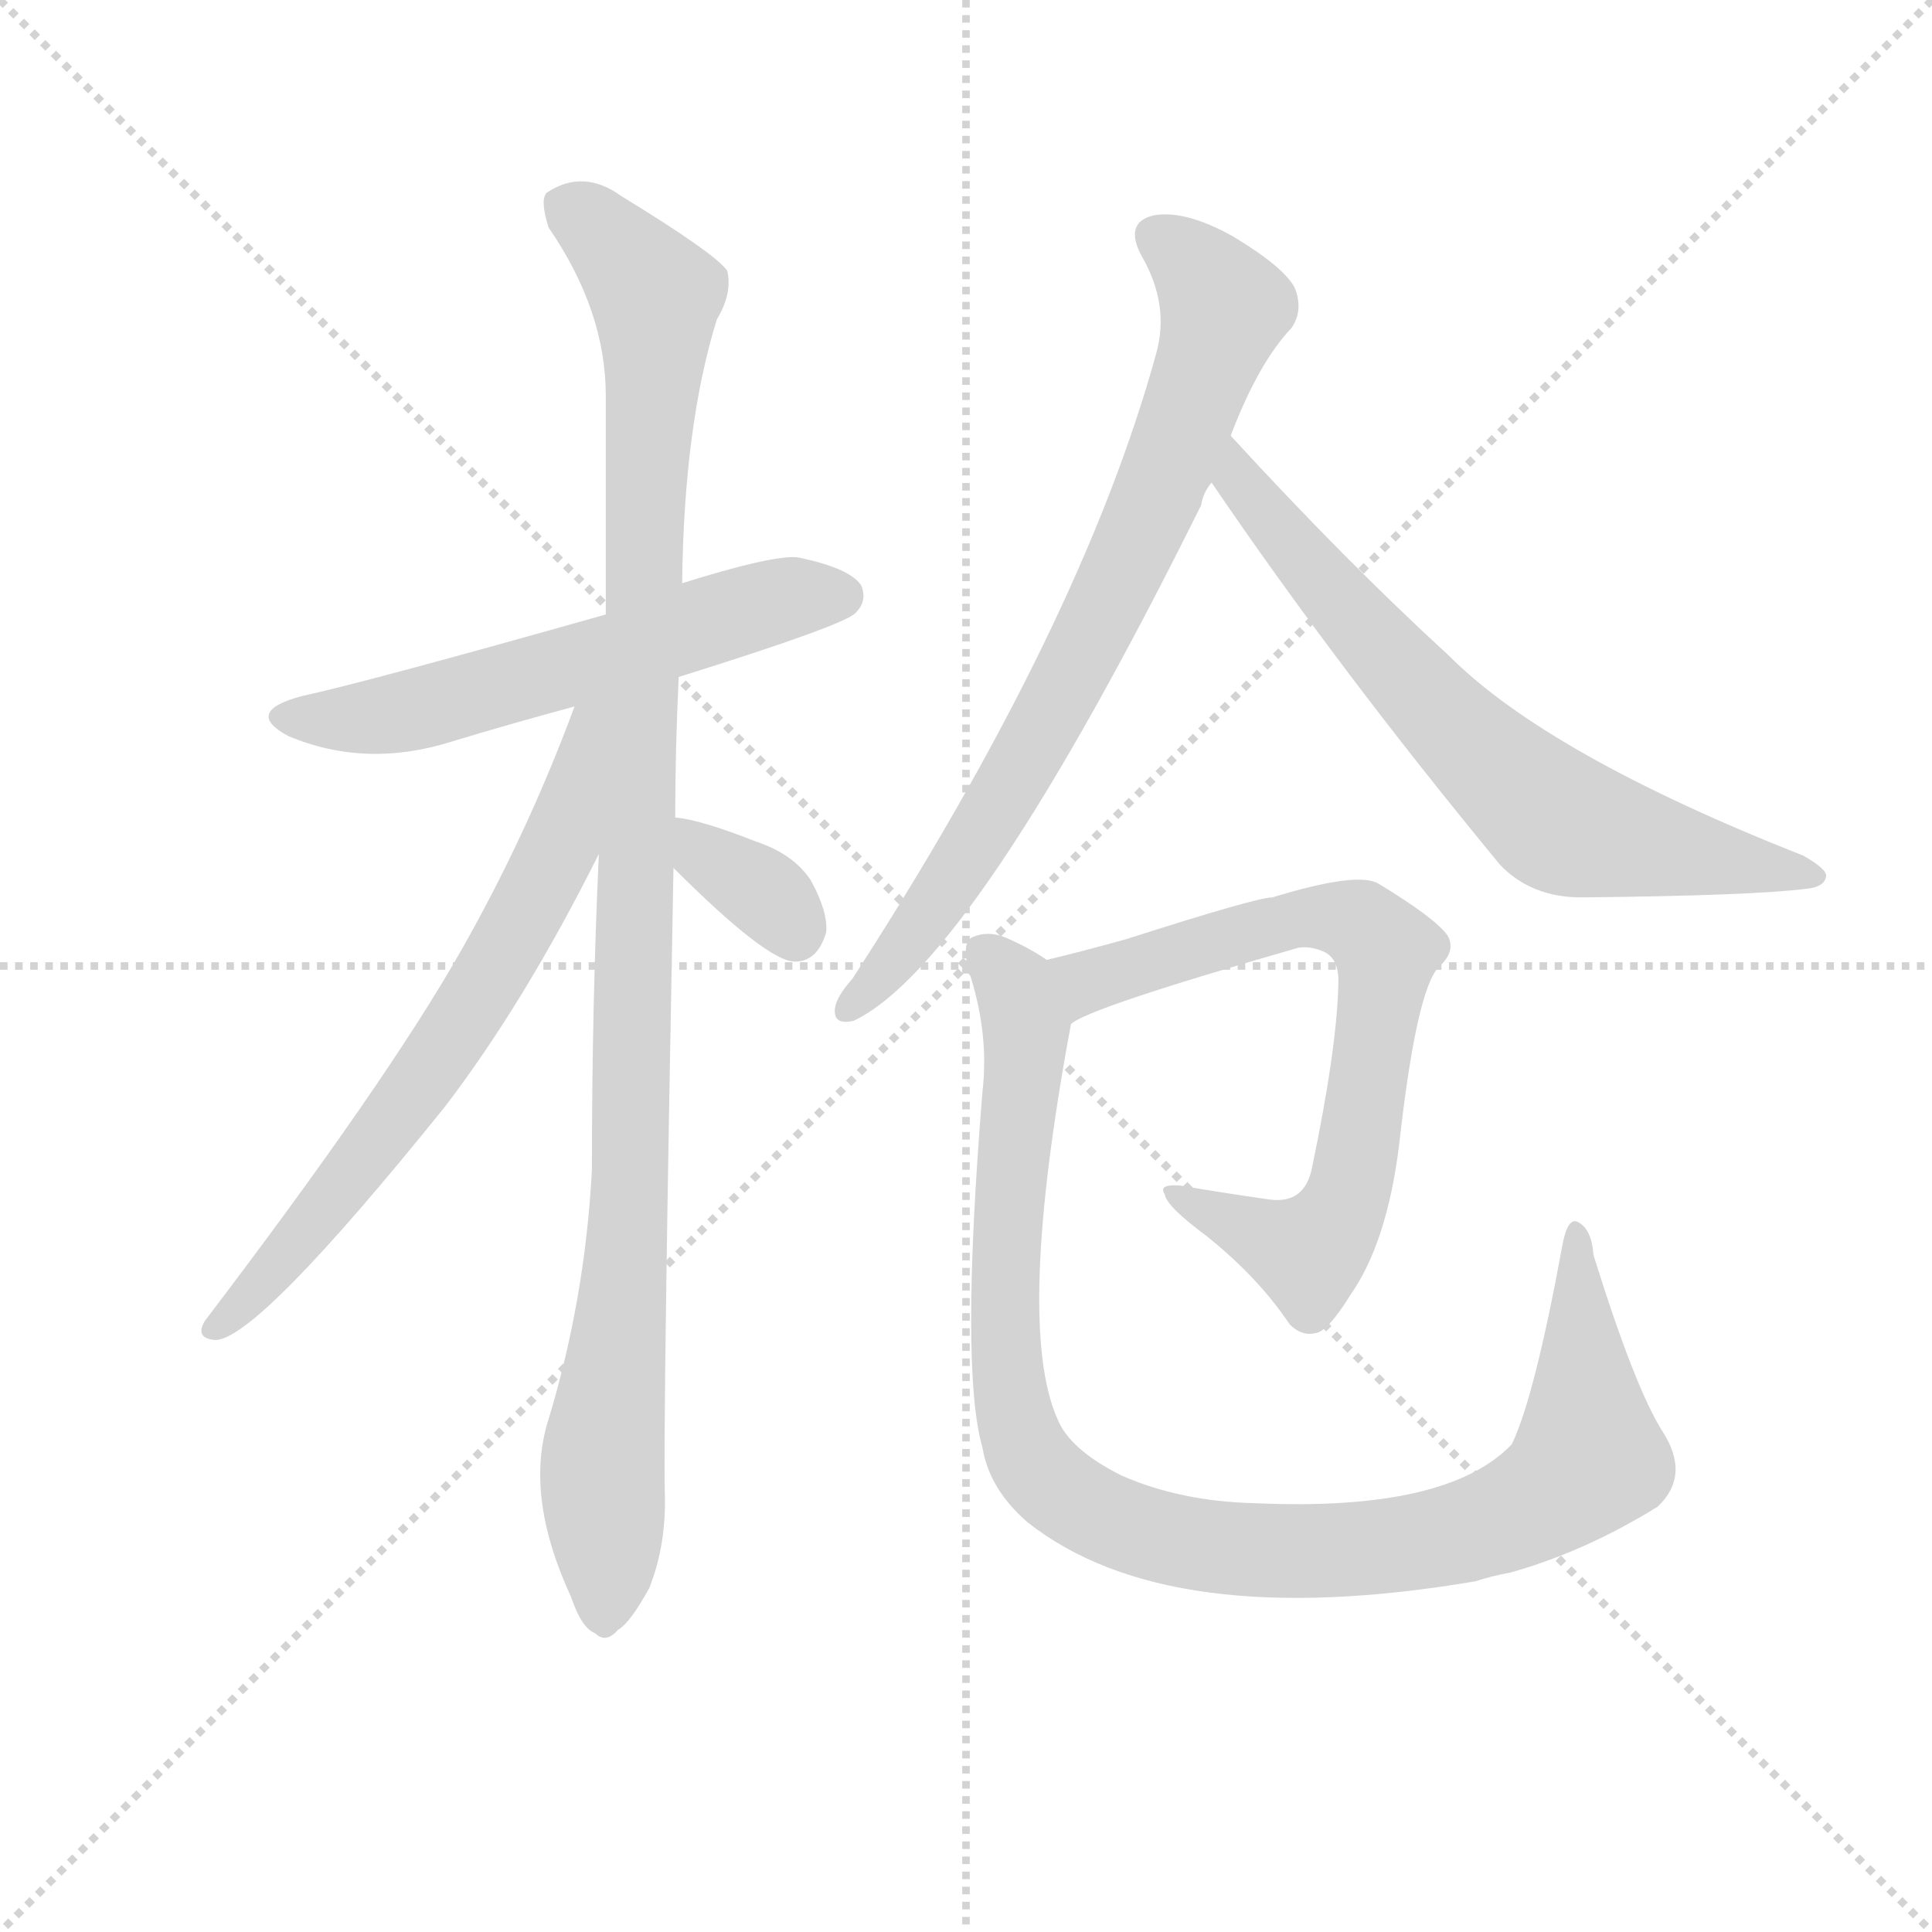 <svg version="1.1" viewBox="0 0 1024 1024" xmlns="http://www.w3.org/2000/svg">
  <g stroke="lightgray" stroke-dasharray="1,1" stroke-width="1" transform="scale(4, 4)">
    <line x1="0" y1="0" x2="256" y2="256"></line>
    <line x1="256" y1="0" x2="0" y2="256"></line>
    <line x1="128" y1="0" x2="128" y2="256"></line>
    <line x1="0" y1="128" x2="256" y2="128"></line>
  </g>
  <g transform="scale(0.92, -0.92) translate(60, -830)">
    <style type="text/css">
      
        @keyframes keyframes0 {
          from {
            stroke: blue;
            stroke-dashoffset: 584;
            stroke-width: 128;
          }
          66% {
            animation-timing-function: step-end;
            stroke: blue;
            stroke-dashoffset: 0;
            stroke-width: 128;
          }
          to {
            stroke: black;
            stroke-width: 1024;
          }
        }
        #make-me-a-hanzi-animation-0 {
          animation: keyframes0 0.725s both;
          animation-delay: 0s;
          animation-timing-function: linear;
        }
      
        @keyframes keyframes1 {
          from {
            stroke: blue;
            stroke-dashoffset: 1089;
            stroke-width: 128;
          }
          78% {
            animation-timing-function: step-end;
            stroke: blue;
            stroke-dashoffset: 0;
            stroke-width: 128;
          }
          to {
            stroke: black;
            stroke-width: 1024;
          }
        }
        #make-me-a-hanzi-animation-1 {
          animation: keyframes1 1.136s both;
          animation-delay: 0.725s;
          animation-timing-function: linear;
        }
      
        @keyframes keyframes2 {
          from {
            stroke: blue;
            stroke-dashoffset: 681;
            stroke-width: 128;
          }
          69% {
            animation-timing-function: step-end;
            stroke: blue;
            stroke-dashoffset: 0;
            stroke-width: 128;
          }
          to {
            stroke: black;
            stroke-width: 1024;
          }
        }
        #make-me-a-hanzi-animation-2 {
          animation: keyframes2 0.804s both;
          animation-delay: 1.861s;
          animation-timing-function: linear;
        }
      
        @keyframes keyframes3 {
          from {
            stroke: blue;
            stroke-dashoffset: 347;
            stroke-width: 128;
          }
          53% {
            animation-timing-function: step-end;
            stroke: blue;
            stroke-dashoffset: 0;
            stroke-width: 128;
          }
          to {
            stroke: black;
            stroke-width: 1024;
          }
        }
        #make-me-a-hanzi-animation-3 {
          animation: keyframes3 0.532s both;
          animation-delay: 2.666s;
          animation-timing-function: linear;
        }
      
        @keyframes keyframes4 {
          from {
            stroke: blue;
            stroke-dashoffset: 772;
            stroke-width: 128;
          }
          72% {
            animation-timing-function: step-end;
            stroke: blue;
            stroke-dashoffset: 0;
            stroke-width: 128;
          }
          to {
            stroke: black;
            stroke-width: 1024;
          }
        }
        #make-me-a-hanzi-animation-4 {
          animation: keyframes4 0.878s both;
          animation-delay: 3.198s;
          animation-timing-function: linear;
        }
      
        @keyframes keyframes5 {
          from {
            stroke: blue;
            stroke-dashoffset: 692;
            stroke-width: 128;
          }
          69% {
            animation-timing-function: step-end;
            stroke: blue;
            stroke-dashoffset: 0;
            stroke-width: 128;
          }
          to {
            stroke: black;
            stroke-width: 1024;
          }
        }
        #make-me-a-hanzi-animation-5 {
          animation: keyframes5 0.813s both;
          animation-delay: 4.076s;
          animation-timing-function: linear;
        }
      
        @keyframes keyframes6 {
          from {
            stroke: blue;
            stroke-dashoffset: 728;
            stroke-width: 128;
          }
          70% {
            animation-timing-function: step-end;
            stroke: blue;
            stroke-dashoffset: 0;
            stroke-width: 128;
          }
          to {
            stroke: black;
            stroke-width: 1024;
          }
        }
        #make-me-a-hanzi-animation-6 {
          animation: keyframes6 0.842s both;
          animation-delay: 4.889s;
          animation-timing-function: linear;
        }
      
        @keyframes keyframes7 {
          from {
            stroke: blue;
            stroke-dashoffset: 1040;
            stroke-width: 128;
          }
          77% {
            animation-timing-function: step-end;
            stroke: blue;
            stroke-dashoffset: 0;
            stroke-width: 128;
          }
          to {
            stroke: black;
            stroke-width: 1024;
          }
        }
        #make-me-a-hanzi-animation-7 {
          animation: keyframes7 1.096s both;
          animation-delay: 5.732s;
          animation-timing-function: linear;
        }
      
    </style>
    
      <path d="M 331 440 Q 427 470 433 477 Q 440 484 436 493 Q 429 503 399 509 Q 384 510 333 494 L 289 476 Q 151 437 114 429 Q 80 420 106 406 Q 151 387 201 403 Q 234 413 271 423 L 331 440 Z" fill="lightgray"></path>
    
      <path d="M 329 359 Q 329 398 331 440 L 333 494 Q 334 585 353 646 Q 362 661 359 674 Q 352 684 298 717 Q 276 733 255 719 Q 251 715 256 699 Q 289 651 289 602 L 289 476 L 285 338 Q 281 251 281 156 Q 277 80 255 9 Q 243 -34 269 -90 Q 275 -108 283 -111 Q 289 -117 296 -109 Q 303 -105 314 -85 Q 324 -60 323 -30 Q 322 13 328 330 L 329 359 Z" fill="lightgray"></path>
    
      <path d="M 271 423 Q 244 350 206 283 Q 163 207 58 69 Q 52 59 64 58 Q 88 58 196 192 Q 242 252 285 338 C 342 450 282 451 271 423 Z" fill="lightgray"></path>
    
      <path d="M 328 330 Q 382 276 398 276 Q 411 276 416 293 Q 417 305 407 323 Q 397 338 376 345 Q 343 358 329 359 C 299 363 307 351 328 330 Z" fill="lightgray"></path>
    
      <path d="M 649 579 Q 665 621 684 641 Q 691 651 686 664 Q 680 676 650 694 Q 623 709 605 706 Q 587 702 598 682 Q 614 654 606 626 Q 563 470 431 266 Q 422 256 421 249 Q 420 239 432 242 Q 501 275 632 539 Q 633 546 638 552 L 649 579 Z" fill="lightgray"></path>
    
      <path d="M 638 552 Q 710 446 804 332 Q 822 313 851 313 Q 950 314 981 318 Q 991 319 992 325 Q 993 329 979 337 Q 832 395 775 452 Q 715 507 649 579 C 629 601 621 577 638 552 Z" fill="lightgray"></path>
    
      <path d="M 557 240 Q 566 249 688 284 Q 695 285 702 282 Q 712 278 711 262 Q 710 225 696 158 Q 692 136 671 139 Q 643 143 620 147 Q 607 148 611 142 Q 612 135 635 118 Q 665 94 683 67 Q 690 60 698 62 Q 705 63 718 84 Q 739 114 746 170 Q 756 260 769 273 Q 779 282 774 291 Q 767 301 734 321 Q 722 328 673 313 Q 664 313 589 289 Q 564 282 543 277 C 514 270 530 226 557 240 Z" fill="lightgray"></path>
    
      <path d="M 898 5 Q 882 30 858 107 Q 857 122 849 126 Q 843 129 840 112 Q 824 25 811 -2 Q 774 -41 663 -36 Q 620 -35 586 -20 Q 556 -5 549 13 Q 525 68 557 240 C 562 267 562 267 543 277 Q 533 284 519 290 Q 509 294 500 290 Q 494 287 498 271 Q 510 235 506 201 Q 493 41 506 -4 Q 510 -28 532 -47 Q 613 -111 790 -81 Q 799 -78 810 -76 Q 853 -64 895 -38 Q 914 -20 898 5 Z" fill="lightgray"></path>
    
    
      <clipPath id="make-me-a-hanzi-clip-0">
        <path d="M 331 440 Q 427 470 433 477 Q 440 484 436 493 Q 429 503 399 509 Q 384 510 333 494 L 289 476 Q 151 437 114 429 Q 80 420 106 406 Q 151 387 201 403 Q 234 413 271 423 L 331 440 Z"></path>
      </clipPath>
      <path clip-path="url(#make-me-a-hanzi-clip-0)" d="M 107 418 L 160 417 L 390 485 L 425 487" fill="none" id="make-me-a-hanzi-animation-0" stroke-dasharray="456 912" stroke-linecap="round"></path>
    
      <clipPath id="make-me-a-hanzi-clip-1">
        <path d="M 329 359 Q 329 398 331 440 L 333 494 Q 334 585 353 646 Q 362 661 359 674 Q 352 684 298 717 Q 276 733 255 719 Q 251 715 256 699 Q 289 651 289 602 L 289 476 L 285 338 Q 281 251 281 156 Q 277 80 255 9 Q 243 -34 269 -90 Q 275 -108 283 -111 Q 289 -117 296 -109 Q 303 -105 314 -85 Q 324 -60 323 -30 Q 322 13 328 330 L 329 359 Z"></path>
      </clipPath>
      <path clip-path="url(#make-me-a-hanzi-clip-1)" d="M 266 713 L 318 660 L 304 153 L 287 -10 L 288 -98" fill="none" id="make-me-a-hanzi-animation-1" stroke-dasharray="961 1922" stroke-linecap="round"></path>
    
      <clipPath id="make-me-a-hanzi-clip-2">
        <path d="M 271 423 Q 244 350 206 283 Q 163 207 58 69 Q 52 59 64 58 Q 88 58 196 192 Q 242 252 285 338 C 342 450 282 451 271 423 Z"></path>
      </clipPath>
      <path clip-path="url(#make-me-a-hanzi-clip-2)" d="M 285 420 L 276 413 L 262 340 L 208 244 L 143 152 L 65 66" fill="none" id="make-me-a-hanzi-animation-2" stroke-dasharray="553 1106" stroke-linecap="round"></path>
    
      <clipPath id="make-me-a-hanzi-clip-3">
        <path d="M 328 330 Q 382 276 398 276 Q 411 276 416 293 Q 417 305 407 323 Q 397 338 376 345 Q 343 358 329 359 C 299 363 307 351 328 330 Z"></path>
      </clipPath>
      <path clip-path="url(#make-me-a-hanzi-clip-3)" d="M 332 352 L 348 334 L 385 312 L 398 292" fill="none" id="make-me-a-hanzi-animation-3" stroke-dasharray="219 438" stroke-linecap="round"></path>
    
      <clipPath id="make-me-a-hanzi-clip-4">
        <path d="M 649 579 Q 665 621 684 641 Q 691 651 686 664 Q 680 676 650 694 Q 623 709 605 706 Q 587 702 598 682 Q 614 654 606 626 Q 563 470 431 266 Q 422 256 421 249 Q 420 239 432 242 Q 501 275 632 539 Q 633 546 638 552 L 649 579 Z"></path>
      </clipPath>
      <path clip-path="url(#make-me-a-hanzi-clip-4)" d="M 607 692 L 631 675 L 645 653 L 612 556 L 546 418 L 486 319 L 429 250" fill="none" id="make-me-a-hanzi-animation-4" stroke-dasharray="644 1288" stroke-linecap="round"></path>
    
      <clipPath id="make-me-a-hanzi-clip-5">
        <path d="M 638 552 Q 710 446 804 332 Q 822 313 851 313 Q 950 314 981 318 Q 991 319 992 325 Q 993 329 979 337 Q 832 395 775 452 Q 715 507 649 579 C 629 601 621 577 638 552 Z"></path>
      </clipPath>
      <path clip-path="url(#make-me-a-hanzi-clip-5)" d="M 651 570 L 662 542 L 699 497 L 770 418 L 829 363 L 881 344 L 985 324" fill="none" id="make-me-a-hanzi-animation-5" stroke-dasharray="564 1128" stroke-linecap="round"></path>
    
      <clipPath id="make-me-a-hanzi-clip-6">
        <path d="M 557 240 Q 566 249 688 284 Q 695 285 702 282 Q 712 278 711 262 Q 710 225 696 158 Q 692 136 671 139 Q 643 143 620 147 Q 607 148 611 142 Q 612 135 635 118 Q 665 94 683 67 Q 690 60 698 62 Q 705 63 718 84 Q 739 114 746 170 Q 756 260 769 273 Q 779 282 774 291 Q 767 301 734 321 Q 722 328 673 313 Q 664 313 589 289 Q 564 282 543 277 C 514 270 530 226 557 240 Z"></path>
      </clipPath>
      <path clip-path="url(#make-me-a-hanzi-clip-6)" d="M 555 246 L 569 266 L 688 302 L 723 297 L 739 282 L 719 149 L 708 123 L 694 109 L 617 142" fill="none" id="make-me-a-hanzi-animation-6" stroke-dasharray="600 1200" stroke-linecap="round"></path>
    
      <clipPath id="make-me-a-hanzi-clip-7">
        <path d="M 898 5 Q 882 30 858 107 Q 857 122 849 126 Q 843 129 840 112 Q 824 25 811 -2 Q 774 -41 663 -36 Q 620 -35 586 -20 Q 556 -5 549 13 Q 525 68 557 240 C 562 267 562 267 543 277 Q 533 284 519 290 Q 509 294 500 290 Q 494 287 498 271 Q 510 235 506 201 Q 493 41 506 -4 Q 510 -28 532 -47 Q 613 -111 790 -81 Q 799 -78 810 -76 Q 853 -64 895 -38 Q 914 -20 898 5 Z"></path>
      </clipPath>
      <path clip-path="url(#make-me-a-hanzi-clip-7)" d="M 507 282 L 525 262 L 532 233 L 519 122 L 526 9 L 545 -24 L 580 -46 L 640 -62 L 719 -63 L 775 -55 L 832 -31 L 856 -10 L 851 93 L 846 100 L 849 119" fill="none" id="make-me-a-hanzi-animation-7" stroke-dasharray="912 1824" stroke-linecap="round"></path>
    
  </g>
</svg>